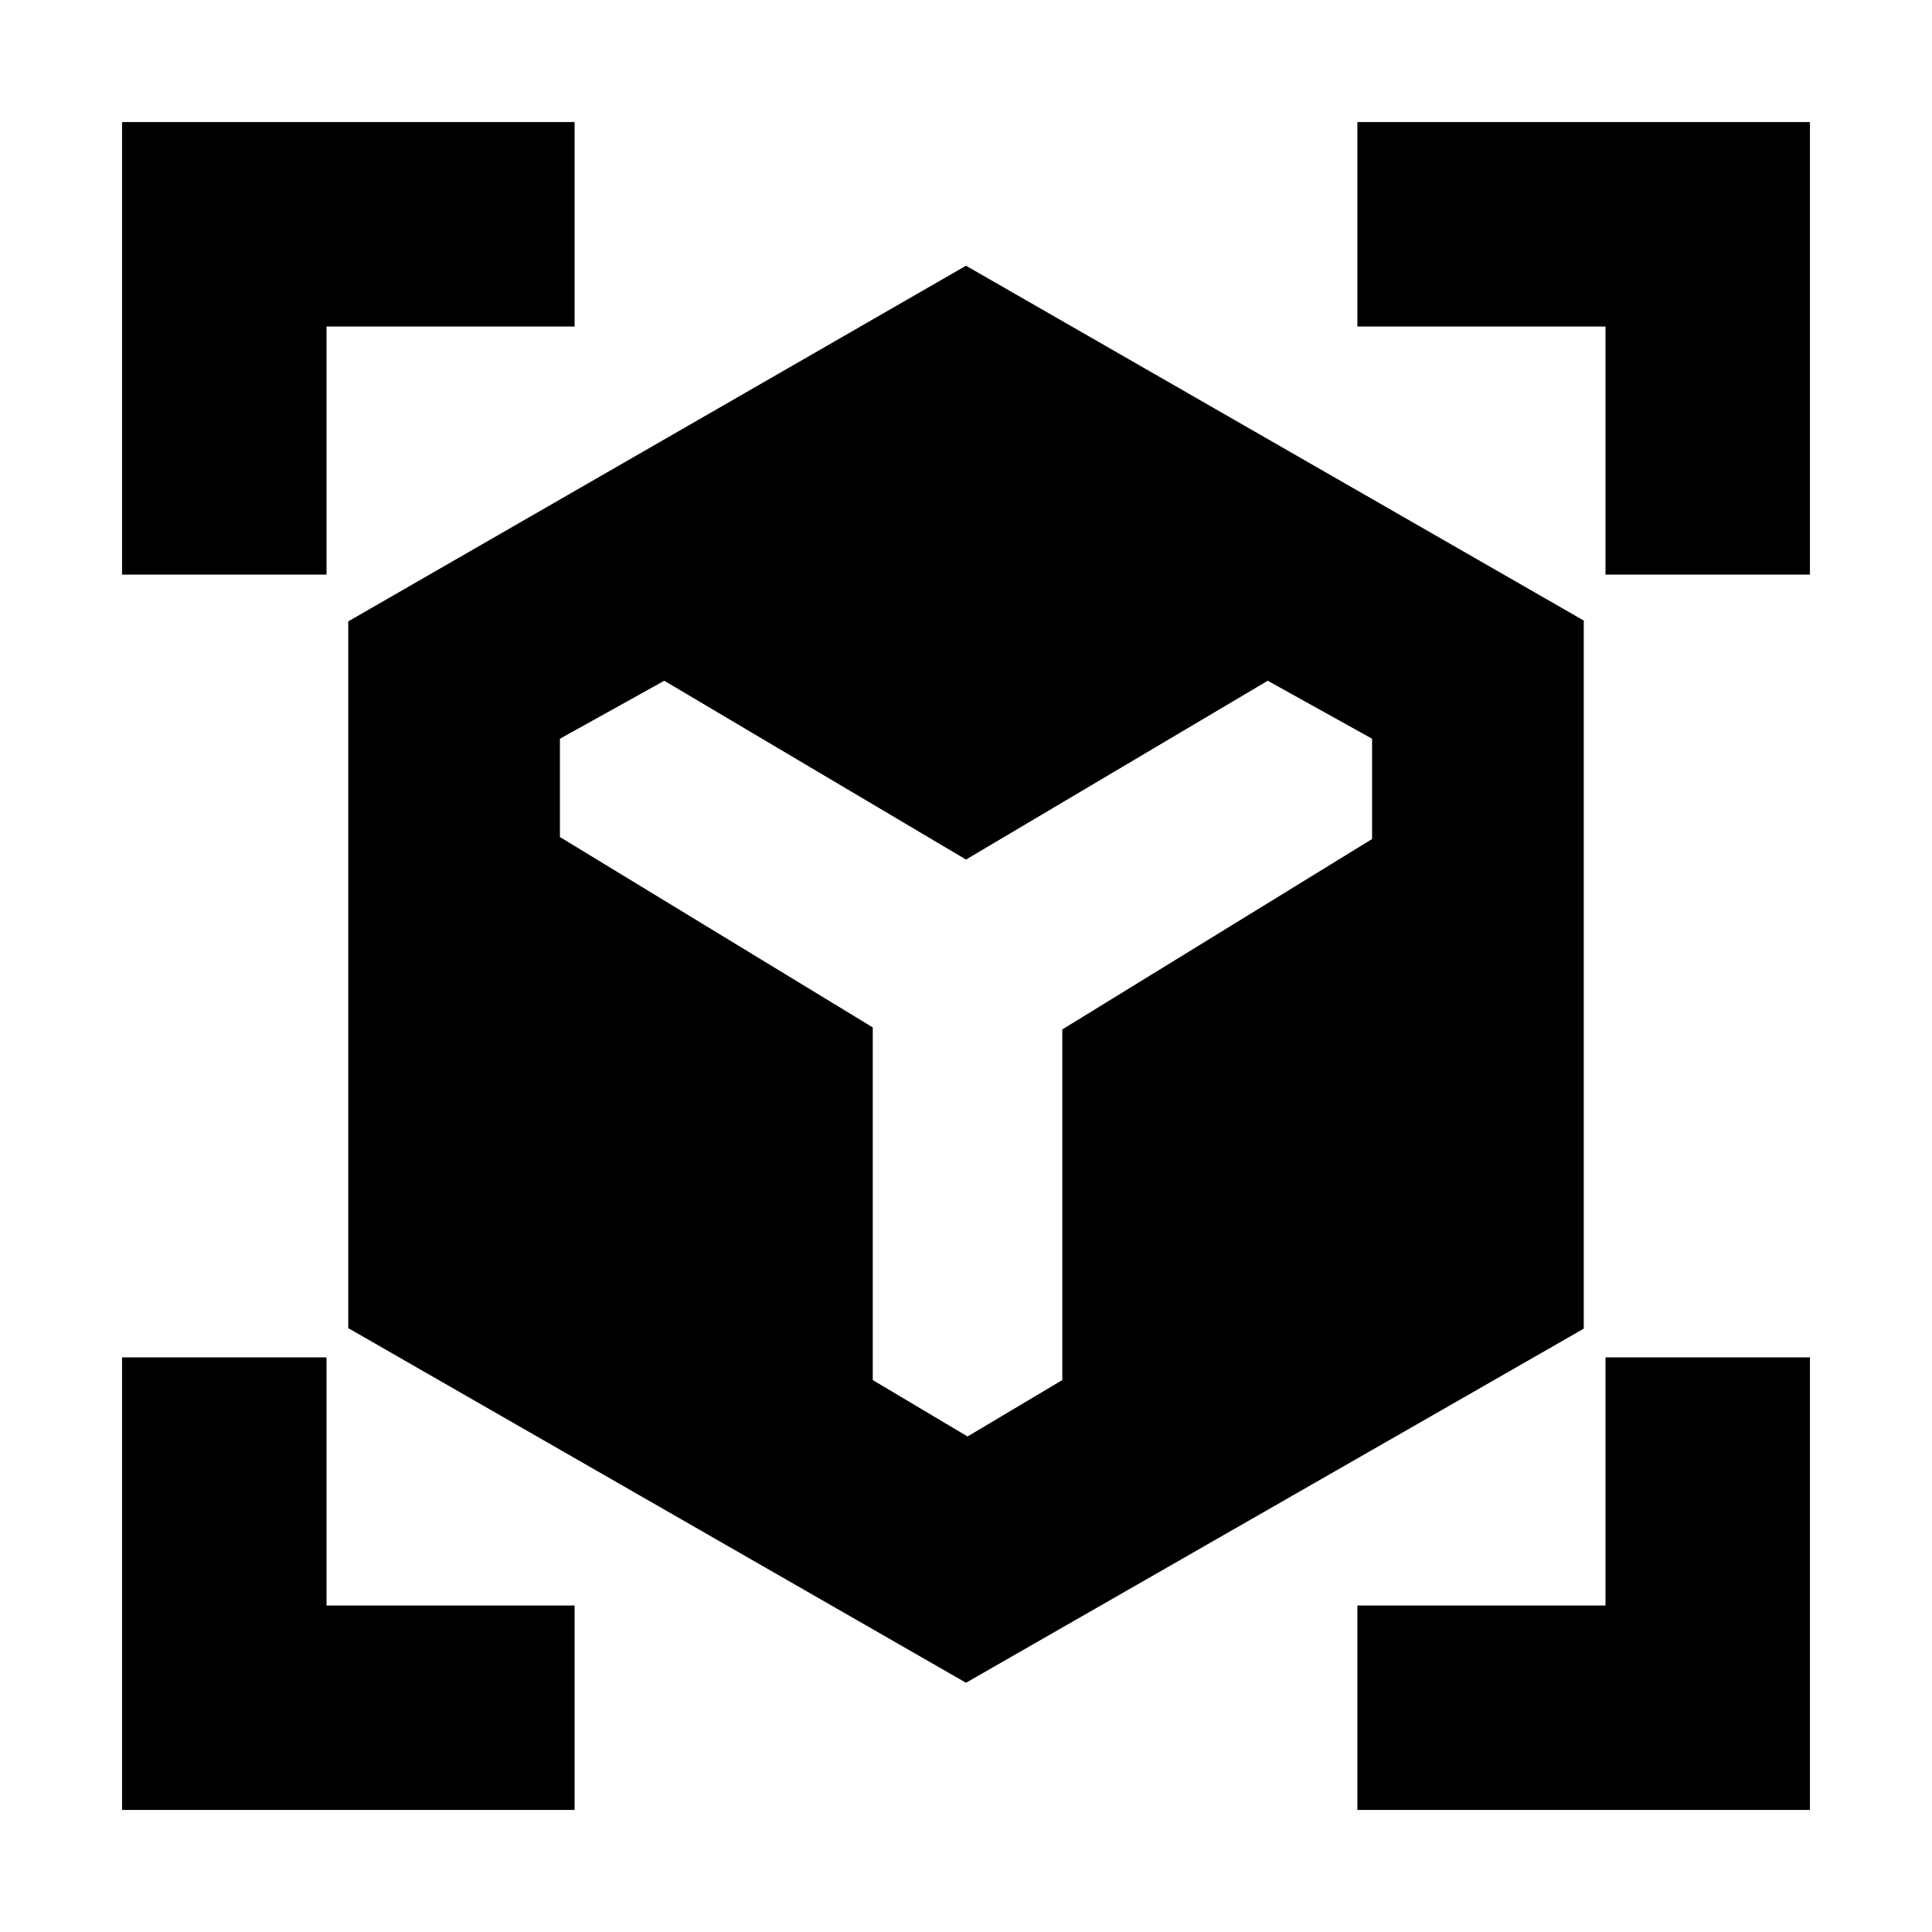 <svg xmlns="http://www.w3.org/2000/svg" height="20" viewBox="0 -960 960 960" width="20"><path d="M480-123.85 173.04-300.06v-351.18L480-827.96l306.96 176.31v351.85L480-123.85ZM60.65-674.48v-224.87h224.87v101.59H162.24v123.28H60.65ZM285.52-60.65H60.65v-224.87h101.59v123.28h123.28v101.59Zm388.96 0v-101.59h123.28v-123.28h101.59v224.87H674.48Zm123.28-613.83v-123.28H674.48v-101.59h224.87v224.87H797.76Zm-467.69 52.74-51.85 28.81v48.84l155.45 94.61v175.22l47.09 28.04 47.09-28.04v-174.22l153.93-94.61v-49.84l-51.85-28.81L480-532.89l-149.93-88.85Z"/></svg>